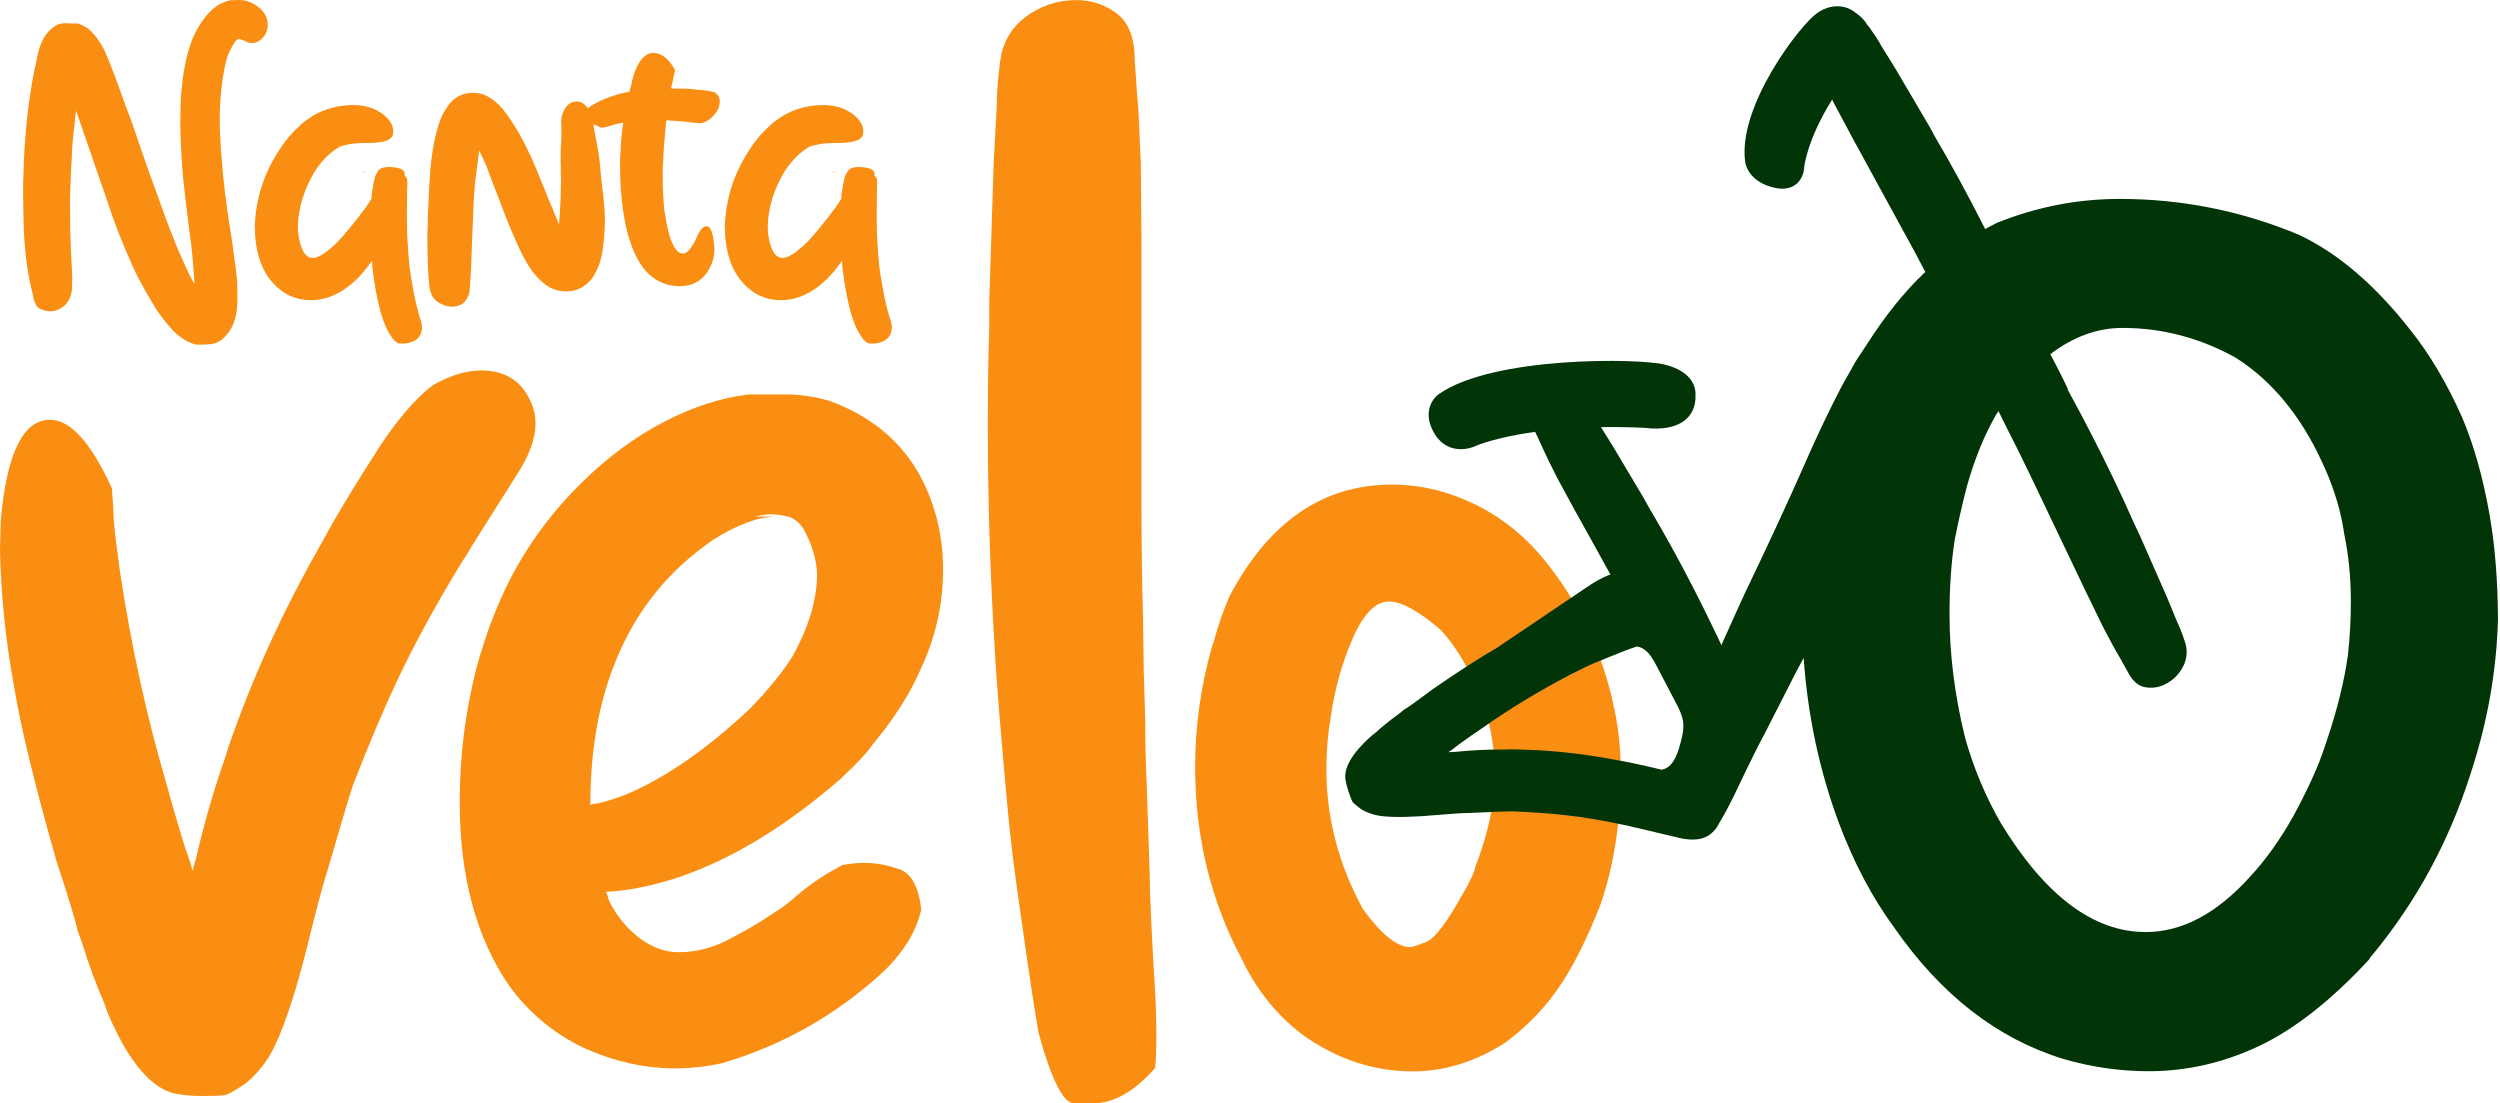 <svg width="145" height="64" viewBox="0 0 145 64" fill="none" xmlns="http://www.w3.org/2000/svg">
    <g clip-path="url(#clip0)">
        <path d="M11.641 19.988H11.377C10.908 19.872 10.461 19.6 10.042 19.181C9.68 18.788 9.358 18.378 9.072 17.95C8.71 17.375 8.389 16.813 8.103 16.264L8.04 16.162C7.795 15.684 7.487 14.993 7.116 14.092C6.812 13.37 6.513 12.554 6.218 11.644L5.794 10.427L4.427 6.466C4.418 6.458 4.413 6.444 4.413 6.422C4.404 6.489 4.395 6.556 4.382 6.618C4.373 6.681 4.369 6.743 4.369 6.801L4.337 7.109C4.221 8.009 4.163 8.714 4.163 9.218C4.132 9.503 4.105 10.128 4.074 11.095C4.065 11.243 4.06 11.483 4.06 11.813L4.074 13.352L4.118 14.641C4.136 14.895 4.163 15.386 4.19 16.108L4.176 16.768C4.127 17.259 3.931 17.616 3.587 17.838C3.364 17.986 3.136 18.057 2.912 18.057C2.783 18.057 2.6 18.017 2.363 17.932C2.122 17.847 1.965 17.535 1.885 16.987C1.63 16.05 1.465 14.868 1.385 13.455C1.353 12.398 1.34 11.604 1.34 11.064C1.34 10.663 1.349 10.262 1.371 9.86L1.385 9.303C1.403 8.843 1.443 8.273 1.501 7.586C1.568 6.756 1.671 5.927 1.809 5.106L1.854 4.812L1.988 4.107L2.122 3.505C2.122 3.438 2.162 3.256 2.238 2.961C2.367 2.48 2.568 2.087 2.841 1.802C3.064 1.579 3.265 1.44 3.444 1.391C3.56 1.36 3.699 1.347 3.855 1.347L4.118 1.36H4.516C4.788 1.449 5.03 1.583 5.235 1.77C5.53 2.043 5.798 2.417 6.044 2.885C6.24 3.327 6.423 3.786 6.602 4.263L6.647 4.353C6.763 4.705 6.87 5.004 6.968 5.249L7.321 6.23C7.567 6.854 7.83 7.604 8.116 8.473C8.576 9.793 8.862 10.596 8.97 10.877C9.314 11.836 9.599 12.625 9.836 13.254L10.086 13.869C10.211 14.222 10.412 14.694 10.689 15.292C10.926 15.832 11.118 16.22 11.279 16.465L11.234 15.76C11.203 15.301 11.154 14.761 11.087 14.146C11.069 14.048 11.051 13.945 11.042 13.838C11.033 13.731 10.98 13.307 10.881 12.563C10.743 11.439 10.667 10.761 10.645 10.525L10.631 10.467C10.515 9.107 10.457 7.934 10.457 6.948C10.457 6.752 10.461 6.56 10.47 6.377C10.47 5.829 10.502 5.365 10.56 4.986L10.591 4.62C10.649 4.192 10.729 3.755 10.828 3.313C10.926 2.934 11.047 2.551 11.194 2.172C11.565 1.391 11.962 0.834 12.382 0.499C12.695 0.236 13.034 0.076 13.396 0.013L13.856 0C14.325 0 14.759 0.183 15.147 0.544C15.402 0.816 15.527 1.115 15.527 1.44C15.527 1.735 15.433 1.985 15.241 2.19C15.049 2.395 14.844 2.497 14.616 2.497C14.486 2.497 14.357 2.457 14.218 2.381C14.031 2.301 13.915 2.265 13.865 2.265C13.749 2.265 13.633 2.377 13.526 2.604L13.512 2.618C13.383 2.823 13.28 3.041 13.195 3.278C13.11 3.514 13.034 3.844 12.967 4.277C12.95 4.317 12.918 4.513 12.878 4.865C12.789 5.512 12.744 6.203 12.744 6.948L12.758 7.711C12.789 8.152 12.802 8.424 12.802 8.531L12.95 10.293L12.994 10.632L13.052 11.203C13.093 11.457 13.133 11.756 13.168 12.099L13.2 12.291C13.258 12.723 13.32 13.143 13.392 13.557C13.459 13.972 13.517 14.382 13.566 14.784C13.655 15.381 13.718 15.908 13.758 16.367C13.767 16.603 13.771 16.893 13.771 17.245C13.771 18.039 13.651 18.637 13.405 19.047C13.084 19.596 12.7 19.899 12.262 19.957C12.096 19.97 11.882 19.988 11.641 19.988Z" fill="#F98E12"/>
        <path d="M23.344 19.93C23.264 19.93 23.192 19.926 23.125 19.917C23.058 19.908 22.951 19.828 22.804 19.68L22.656 19.462C22.469 19.208 22.29 18.797 22.111 18.231C22.102 18.173 22.085 18.119 22.067 18.07C21.87 17.326 21.718 16.505 21.611 15.609C21.593 15.444 21.58 15.283 21.58 15.123L21.535 15.181C20.968 15.992 20.347 16.59 19.668 16.969H19.654C19.145 17.263 18.605 17.41 18.038 17.41C17.175 17.41 16.452 17.089 15.862 16.443C15.138 15.68 14.777 14.543 14.777 13.027C14.857 11.519 15.29 10.137 16.085 8.875C16.496 8.21 16.939 7.679 17.408 7.278C17.408 7.229 17.653 7.042 18.14 6.721C18.824 6.31 19.605 6.101 20.477 6.092C21.102 6.092 21.638 6.239 22.076 6.533C22.174 6.582 22.294 6.681 22.442 6.828C22.442 6.837 22.446 6.841 22.455 6.841C22.692 7.095 22.808 7.349 22.808 7.604C22.808 7.733 22.799 7.813 22.777 7.853C22.759 7.894 22.728 7.938 22.688 7.987C22.513 8.192 22.035 8.295 21.263 8.295H21.084C20.584 8.295 20.128 8.362 19.717 8.5C19.177 8.803 18.694 9.28 18.261 9.936C17.644 10.962 17.314 12.019 17.278 13.102C17.278 13.553 17.345 13.963 17.484 14.333C17.631 14.752 17.854 14.962 18.158 14.962C18.431 14.962 18.842 14.712 19.391 14.213C19.391 14.204 19.395 14.199 19.404 14.199C19.65 13.976 20.012 13.566 20.49 12.969L20.811 12.572C20.901 12.433 20.995 12.309 21.088 12.193C21.187 12.077 21.276 11.952 21.352 11.827L21.544 11.533C21.544 11.377 21.562 11.203 21.602 11.006C21.642 10.721 21.696 10.458 21.763 10.213L21.897 9.963C21.995 9.775 22.219 9.686 22.572 9.686C22.67 9.686 22.795 9.695 22.951 9.717C23.304 9.775 23.478 9.9 23.478 10.083L23.465 10.172C23.465 10.181 23.474 10.19 23.487 10.204C23.501 10.213 23.527 10.239 23.568 10.275C23.608 10.342 23.626 10.458 23.626 10.614L23.612 11.024L23.599 12.505C23.599 13.236 23.617 13.82 23.657 14.248C23.657 14.422 23.688 14.815 23.746 15.421C23.827 16.01 23.885 16.376 23.921 16.523C24.028 17.187 24.162 17.785 24.318 18.311L24.363 18.458C24.43 18.623 24.47 18.793 24.479 18.958C24.479 19.328 24.331 19.6 24.037 19.765C23.836 19.868 23.599 19.93 23.344 19.93ZM21.129 10.016C21.12 10.007 21.106 10.003 21.093 10.003C21.079 10.003 21.066 10.003 21.057 10.003C21.048 10.003 21.044 9.998 21.044 9.99L21.088 9.945C21.097 9.945 21.106 9.949 21.111 9.954C21.115 9.958 21.12 9.967 21.124 9.985C21.124 9.994 21.129 10.007 21.129 10.016Z" fill="#F98E12"/>
        <path d="M26.194 17.789C25.948 17.789 25.68 17.7 25.395 17.517C25.104 17.334 24.934 16.991 24.89 16.483C24.823 15.836 24.787 14.882 24.787 13.611L24.8 13.29C24.809 12.545 24.841 11.778 24.89 10.989C24.89 10.815 24.899 10.632 24.921 10.444C24.952 9.651 25.055 8.843 25.229 8.009L25.404 7.349C25.529 6.899 25.712 6.516 25.948 6.19C26.31 5.65 26.806 5.383 27.432 5.383C27.606 5.383 27.789 5.41 27.977 5.454C28.347 5.592 28.7 5.833 29.035 6.185C29.241 6.408 29.468 6.725 29.728 7.122C30.022 7.564 30.295 8.045 30.549 8.576L30.724 8.942C30.804 9.098 30.876 9.258 30.943 9.428C31.148 9.887 31.273 10.195 31.322 10.351C31.519 10.792 31.648 11.113 31.72 11.319L32.426 13.018L32.484 12.166C32.515 11.698 32.528 11.283 32.528 10.922L32.542 10.395L32.528 10.119C32.528 9.74 32.524 9.486 32.515 9.356C32.515 8.799 32.528 8.331 32.56 7.947V7.318L32.546 7.113C32.546 6.975 32.56 6.841 32.591 6.703C32.765 6.154 33.056 5.882 33.458 5.882C33.779 5.882 34.052 6.119 34.266 6.587C34.333 6.774 34.382 6.979 34.413 7.202C34.445 7.425 34.498 7.724 34.574 8.099C34.713 8.745 34.798 9.383 34.838 10.021L34.927 10.841C35.025 11.537 35.079 12.21 35.088 12.866C35.088 13.062 35.061 13.446 35.017 14.025L35.003 14.07C34.936 14.931 34.713 15.618 34.342 16.139C33.949 16.648 33.444 16.902 32.828 16.902C32.22 16.902 31.693 16.652 31.242 16.153C30.938 15.867 30.63 15.426 30.317 14.819C29.973 14.137 29.589 13.236 29.156 12.121C29.138 12.054 29.111 11.979 29.075 11.894C29.04 11.809 28.83 11.261 28.437 10.244C28.437 10.226 28.432 10.208 28.423 10.199C28.258 9.709 28.061 9.249 27.834 8.821L27.789 8.732L27.552 10.609C27.552 10.667 27.548 10.721 27.539 10.77C27.499 11.27 27.472 11.751 27.449 12.224C27.449 12.362 27.432 12.839 27.391 13.66C27.36 14.645 27.338 15.31 27.32 15.653L27.262 16.563C27.253 16.71 27.235 16.853 27.217 16.987C27.083 17.517 26.744 17.789 26.194 17.789Z" fill="#F98E12"/>
        <path d="M39.43 16.599C38.84 16.599 38.318 16.429 37.857 16.086C37.29 15.667 36.848 14.958 36.535 13.959C36.379 13.517 36.263 13.027 36.182 12.478C36.173 12.38 36.156 12.286 36.138 12.201L36.066 11.631C36.066 11.515 36.057 11.394 36.035 11.278C35.986 10.859 35.963 10.177 35.963 9.24L35.995 8.741C36.004 8.411 36.03 8.072 36.066 7.729C36.106 7.385 36.133 7.184 36.156 7.126C36.017 7.126 35.745 7.189 35.334 7.318L35.025 7.39L34.833 7.403C34.735 7.345 34.628 7.291 34.512 7.242C34.06 7.086 33.837 6.895 33.837 6.672C33.837 6.524 34.002 6.333 34.337 6.101L34.369 6.087C34.789 5.833 35.316 5.619 35.941 5.441C36.254 5.36 36.446 5.325 36.513 5.325L36.526 5.236L36.616 4.928C36.683 4.527 36.799 4.165 36.955 3.844C37.219 3.327 37.531 3.068 37.893 3.068C38.371 3.077 38.795 3.412 39.157 4.067L39.077 4.415L38.974 4.901L38.929 5.075C38.929 5.093 38.925 5.111 38.916 5.12L39.063 5.133C39.376 5.133 39.635 5.137 39.841 5.146C40.046 5.155 40.247 5.178 40.444 5.204C40.855 5.222 41.199 5.276 41.471 5.365C41.659 5.503 41.748 5.673 41.748 5.878C41.748 5.918 41.735 6.016 41.703 6.177C41.672 6.337 41.552 6.529 41.337 6.756C41.123 6.979 40.877 7.113 40.605 7.153L40.162 7.109C39.684 7.051 39.336 7.015 39.122 7.006L38.653 6.993L38.639 7.064C38.621 7.3 38.594 7.528 38.568 7.755C38.568 7.894 38.559 8.009 38.536 8.108C38.487 8.745 38.465 9.173 38.465 9.396L38.434 9.749C38.434 10.609 38.447 11.18 38.478 11.466C38.478 11.582 38.496 11.836 38.536 12.228C38.577 12.442 38.612 12.652 38.648 12.857C38.684 13.062 38.724 13.258 38.773 13.446C38.84 13.749 38.947 14.034 39.095 14.302C39.242 14.57 39.416 14.703 39.622 14.703C39.796 14.703 39.988 14.529 40.194 14.177C40.292 14.021 40.35 13.914 40.368 13.856C40.564 13.366 40.77 13.125 40.984 13.125C41.23 13.125 41.382 13.566 41.44 14.445C41.431 14.463 41.426 14.489 41.426 14.516V14.605C41.426 14.926 41.306 15.305 41.06 15.733C40.864 16.028 40.636 16.246 40.368 16.385C40.104 16.527 39.792 16.599 39.43 16.599ZM38.916 6.993C38.836 6.993 38.764 6.988 38.697 6.979H38.653V6.993H38.916Z" fill="#F98E12"/>
        <path d="M50.606 19.93C50.526 19.93 50.454 19.926 50.387 19.917C50.32 19.908 50.213 19.828 50.066 19.68L49.918 19.462C49.731 19.208 49.552 18.797 49.373 18.231C49.364 18.173 49.346 18.119 49.329 18.07C49.132 17.326 48.98 16.505 48.873 15.609C48.855 15.444 48.842 15.283 48.842 15.123L48.797 15.181C48.23 15.992 47.609 16.59 46.93 16.969H46.916C46.407 17.263 45.867 17.41 45.3 17.41C44.437 17.41 43.714 17.089 43.124 16.443C42.4 15.68 42.039 14.543 42.039 13.027C42.119 11.519 42.552 10.137 43.347 8.875C43.758 8.21 44.201 7.679 44.67 7.278C44.67 7.229 44.915 7.042 45.402 6.721C46.086 6.31 46.867 6.101 47.738 6.092C48.364 6.092 48.9 6.239 49.338 6.533C49.436 6.582 49.556 6.681 49.704 6.828C49.704 6.837 49.708 6.841 49.717 6.841C49.954 7.095 50.07 7.349 50.07 7.604C50.07 7.733 50.061 7.813 50.039 7.853C50.021 7.894 49.99 7.938 49.95 7.987C49.775 8.192 49.297 8.295 48.525 8.295H48.333C47.832 8.295 47.377 8.362 46.966 8.5C46.425 8.803 45.943 9.28 45.509 9.936C44.893 10.962 44.562 12.019 44.527 13.102C44.527 13.553 44.594 13.963 44.732 14.333C44.88 14.752 45.103 14.962 45.407 14.962C45.679 14.962 46.09 14.712 46.64 14.213C46.64 14.204 46.644 14.199 46.653 14.199C46.899 13.976 47.261 13.566 47.738 12.969L48.06 12.572C48.149 12.433 48.243 12.309 48.337 12.193C48.435 12.077 48.525 11.952 48.601 11.827L48.793 11.533C48.793 11.377 48.81 11.203 48.851 11.006C48.891 10.721 48.944 10.458 49.011 10.213L49.145 9.963C49.244 9.775 49.467 9.686 49.82 9.686C49.918 9.686 50.043 9.695 50.2 9.717C50.553 9.775 50.727 9.9 50.727 10.083L50.713 10.172C50.713 10.181 50.722 10.19 50.736 10.204C50.749 10.213 50.776 10.239 50.816 10.275C50.856 10.342 50.874 10.458 50.874 10.614L50.861 11.024L50.847 12.505C50.847 13.236 50.865 13.82 50.906 14.248C50.906 14.422 50.937 14.815 50.995 15.421C51.075 16.01 51.133 16.376 51.169 16.523C51.276 17.187 51.41 17.785 51.567 18.311L51.611 18.458C51.678 18.623 51.718 18.793 51.727 18.958C51.727 19.328 51.58 19.6 51.285 19.765C51.098 19.868 50.861 19.93 50.606 19.93ZM48.391 10.016C48.382 10.007 48.368 10.003 48.355 10.003C48.342 10.003 48.328 10.003 48.319 10.003C48.31 10.003 48.306 9.998 48.306 9.99L48.35 9.945C48.359 9.945 48.368 9.949 48.373 9.954C48.377 9.958 48.382 9.967 48.386 9.985C48.386 9.994 48.391 10.007 48.391 10.016Z" fill="#F98E12"/>
        <path d="M11.681 63.567C11.163 63.567 10.671 63.523 10.211 63.438C9.144 63.237 8.121 62.288 7.138 60.588C6.589 59.581 6.231 58.791 6.057 58.211C5.566 57.088 5.132 55.906 4.757 54.67L4.498 53.979C4.44 53.605 4.02 52.222 3.243 49.832C2.001 45.457 1.193 42.13 0.822 39.856C0.33 37.202 0.058 34.553 -0 31.904L0.045 30.178C0.389 26.29 1.34 24.345 2.899 24.345C4.083 24.345 5.28 25.67 6.49 28.319L6.575 29.572C6.575 30.147 6.678 31.142 6.879 32.551L6.964 33.197C7.625 37.545 8.523 41.622 9.644 45.421C9.988 46.688 10.35 47.928 10.725 49.136C10.984 49.827 11.127 50.287 11.158 50.519L11.373 49.783C11.833 47.767 12.409 45.782 13.101 43.82C13.244 43.272 13.678 42.077 14.401 40.235C15.585 37.296 16.997 34.388 18.64 31.512L19.288 30.343C20.124 28.903 20.977 27.52 21.839 26.196L21.884 26.111C22.978 24.412 24.046 23.159 25.086 22.352C26.096 21.776 27.034 21.486 27.901 21.486C29.312 21.486 30.282 22.106 30.8 23.342C30.974 23.716 31.059 24.118 31.059 24.55C31.059 25.442 30.697 26.437 29.978 27.529L27.338 31.717C27.163 32.033 26.976 32.337 26.775 32.622C25.216 35.186 23.947 37.519 22.969 39.619C22.25 41.145 21.428 43.089 20.503 45.452C20.244 46.228 19.739 47.914 18.989 50.505C18.788 51.112 18.471 52.276 18.038 54.006C17.318 57.003 16.626 59.206 15.96 60.615C15.558 61.48 14.995 62.212 14.272 62.818L14.142 62.903C13.593 63.278 13.236 63.478 13.061 63.509C12.892 63.554 12.431 63.567 11.681 63.567Z" fill="#F98E12"/>
        <path d="M39.126 61.966C37.451 61.966 35.78 61.605 34.105 60.887C32.287 60.08 30.773 58.858 29.562 57.217C27.628 54.425 26.663 50.853 26.663 46.505C26.663 43.883 26.98 41.323 27.615 38.816C28.249 36.484 29.062 34.455 30.058 32.725C31.054 30.999 32.292 29.407 33.779 27.953C35.262 26.499 36.834 25.34 38.496 24.474C40.154 23.609 41.793 23.078 43.405 22.878H45.827C46.604 22.905 47.386 23.038 48.163 23.266C51.334 24.448 53.367 26.633 54.265 29.83C54.55 30.811 54.698 31.891 54.698 33.068C54.698 35.057 54.265 36.97 53.398 38.812C52.791 40.221 51.857 41.693 50.584 43.218C50.325 43.62 49.717 44.271 48.766 45.163C45.621 47.896 42.508 49.801 39.421 50.862C37.862 51.379 36.437 51.669 35.137 51.727C35.164 51.754 35.195 51.812 35.222 51.901C35.249 51.986 35.28 52.088 35.307 52.204C35.539 52.695 35.838 53.154 36.214 53.587C37.192 54.679 38.246 55.228 39.372 55.228C40.466 55.228 41.534 54.925 42.575 54.323C43.182 54.006 43.758 53.676 44.303 53.328C45.197 52.753 45.715 52.392 45.862 52.249C46.729 51.473 47.622 50.84 48.542 50.349L48.846 50.175C49.306 50.09 49.753 50.046 50.186 50.046C50.794 50.046 51.446 50.171 52.156 50.411C52.862 50.657 53.286 51.442 53.434 52.766C53.26 53.484 52.965 54.162 52.549 54.795C52.129 55.429 51.634 56.004 51.057 56.521C48.377 58.938 45.317 60.655 41.887 61.663C40.975 61.868 40.051 61.966 39.126 61.966ZM34.239 46.679C34.297 46.679 34.342 46.666 34.369 46.634C34.655 46.634 35.276 46.46 36.227 46.117C38.563 45.14 40.984 43.468 43.495 41.104C44.531 40.038 45.353 39.031 45.961 38.081C46.885 36.413 47.359 34.856 47.39 33.416C47.39 32.551 47.131 31.645 46.613 30.696C46.354 30.294 46.05 30.049 45.706 29.96H45.88H45.058H45.666C45.407 29.875 45.045 29.83 44.585 29.83C44.093 29.888 43.848 29.933 43.848 29.96H45.058C44.022 29.96 42.793 30.406 41.382 31.298C38.845 33.023 36.982 35.302 35.803 38.121C34.757 40.574 34.239 43.423 34.239 46.679Z" fill="#F98E12"/>
        <path d="M63.346 64H62.31C61.675 64 60.983 62.631 60.233 59.893C60 58.524 59.786 57.137 59.585 55.732C59.384 54.327 59.183 52.904 58.977 51.46C58.776 50.019 58.602 48.561 58.459 47.08C58.026 42.362 57.767 39.151 57.682 37.461C57.423 33.135 57.293 28.885 57.293 24.706C57.293 22.472 57.32 20.581 57.378 19.029V17.464C57.463 14.761 57.552 12.059 57.637 9.356L57.811 6.168C57.811 5.445 57.874 4.576 58.008 3.545C58.138 2.52 58.606 1.681 59.415 1.03C60.308 0.348 61.318 0.004 62.444 0.004C63.31 0.004 64.088 0.268 64.78 0.789C65.472 1.311 65.816 2.221 65.816 3.519C65.932 5.213 65.995 6.105 66.013 6.194C66.026 6.284 66.08 7.358 66.165 9.41L66.209 14.382V15.52V19.141V29.679C66.209 31.735 66.236 33.768 66.294 35.788L66.339 38.977L66.424 41.84C66.424 43.066 66.451 44.293 66.509 45.515L66.683 50.706C66.683 51.861 66.799 54.309 67.027 58.055L67.071 59.732C67.071 60.923 67.045 61.659 66.987 61.949C65.798 63.313 64.588 64 63.346 64Z" fill="#F98E12"/>
        <path d="M81.951 62.14C79.641 62.14 77.493 61.422 75.505 59.982C74.004 58.831 72.838 57.36 71.999 55.576C70.212 52.209 69.318 48.507 69.318 44.476C69.318 42.117 69.649 39.766 70.314 37.434C70.373 37.318 70.417 37.189 70.444 37.046C70.676 36.212 70.962 35.392 71.311 34.584C73.589 30.263 76.734 28.105 80.74 28.105C82.384 28.105 84.001 28.492 85.587 29.273C87.173 30.049 88.558 31.186 89.741 32.685C91.876 35.392 93.23 38.518 93.806 42.059C93.949 42.982 94.021 44.048 94.021 45.256C94.021 45.947 93.976 46.652 93.891 47.374C93.717 49.248 93.355 50.96 92.81 52.517C92.091 54.331 91.367 55.799 90.648 56.923C89.755 58.305 88.642 59.487 87.316 60.464C85.587 61.578 83.796 62.14 81.951 62.14ZM81.777 54.929C81.92 54.929 82.237 54.827 82.728 54.626C83.22 54.425 83.912 53.515 84.805 51.906C85.091 51.446 85.337 50.956 85.542 50.438V50.354C86.061 49.002 86.391 47.807 86.538 46.768L86.583 46.639C86.668 46.148 86.713 45.675 86.713 45.212C86.713 44.32 86.655 43.544 86.538 42.879C86.364 41.697 85.985 40.511 85.391 39.316C84.801 38.121 84.184 37.193 83.55 36.529C82.281 35.436 81.285 34.888 80.566 34.888C79.789 34.888 79.088 35.592 78.467 37.006C77.846 38.415 77.421 39.927 77.189 41.541C77.015 42.549 76.93 43.571 76.93 44.61C76.93 47.432 77.636 50.139 79.052 52.73C80.12 54.193 81.031 54.929 81.777 54.929Z" fill="#F98E12"/>
        <path d="M144.395 29.857C144.019 27.712 143.488 25.821 142.795 24.189C141.929 22.245 140.937 20.563 139.812 19.154C137.761 16.532 135.599 14.681 133.321 13.611C130.002 12.228 126.545 11.537 122.94 11.537C120.487 11.537 118.107 12.001 115.802 12.933C115.578 13.044 115.359 13.169 115.14 13.285C114.645 12.3 114.135 11.332 113.617 10.382C113.099 9.432 112.648 8.638 112.264 7.992L111.902 7.327C111.241 6.199 110.575 5.075 109.914 3.947L109.101 2.636C108.936 2.328 108.704 1.976 108.413 1.57C108.377 1.521 108.337 1.481 108.302 1.44C108.15 1.177 107.917 0.937 107.6 0.722C107.252 0.424 106.385 0.076 105.398 0.754C104.406 1.436 100.743 6.203 101.226 9.428C101.23 9.472 101.405 10.574 102.964 10.899C103.115 10.931 103.249 10.944 103.37 10.944C103.759 10.944 104.018 10.81 104.179 10.681C104.63 10.315 104.643 9.74 104.643 9.709C104.643 9.691 104.79 8.134 106.265 5.775C106.296 5.842 106.327 5.905 106.363 5.976L107.497 8.099L107.761 8.58L108.601 10.119L111.044 14.592C111.259 14.989 111.46 15.381 111.67 15.778C111.62 15.823 111.571 15.863 111.522 15.908C111.469 15.961 111.419 16.019 111.366 16.073C111.326 16.108 111.285 16.144 111.241 16.184C111.205 16.215 111.169 16.255 111.138 16.291C109.347 18.16 108.511 19.654 107.609 20.991L107.185 21.754C106.738 22.494 105.702 24.564 104.701 26.847C103.768 28.979 102.575 31.538 101.534 33.71C101.19 34.41 100.627 35.65 99.841 37.416C99.689 37.086 99.56 36.814 99.457 36.605C98.639 34.897 97.791 33.246 96.906 31.645C96.433 30.794 96.022 30.076 95.673 29.496L95.343 28.898C94.74 27.881 94.132 26.869 93.529 25.852L92.855 24.773C93.654 24.76 94.516 24.773 95.454 24.818C95.7 24.854 97.018 25.009 97.8 24.309C98.063 24.073 98.367 23.64 98.34 22.913C98.358 22.637 98.305 21.585 96.562 21.148C95.048 20.768 86.623 20.652 83.47 22.847C83.05 23.132 82.465 23.997 83.242 25.215C83.648 25.857 84.225 26.053 84.729 26.053C85.1 26.053 85.435 25.951 85.65 25.839C85.667 25.83 86.78 25.362 89.04 25.045C89.08 25.139 89.12 25.237 89.178 25.34C89.491 26.013 89.656 26.365 89.67 26.405C89.683 26.441 89.889 26.865 90.291 27.668L91.327 29.576L91.568 30.009L92.337 31.391L93.404 33.322C92.922 33.487 92.453 33.773 92.033 34.058C90.291 35.236 88.544 36.408 86.802 37.586C85.873 38.116 84.644 38.906 83.112 39.963C82.152 40.681 81.594 41.082 81.433 41.162L81.16 41.385C80.66 41.742 80.191 42.121 79.758 42.514C79.525 42.679 79.222 42.964 78.851 43.365C78.234 44.066 77.962 44.676 78.033 45.185C78.065 45.408 78.123 45.635 78.199 45.867C78.315 46.206 78.391 46.411 78.431 46.483C78.471 46.554 78.618 46.688 78.869 46.875L78.927 46.92C79.311 47.152 79.731 47.29 80.182 47.339C80.919 47.419 82.022 47.392 83.487 47.259C84.336 47.187 84.908 47.152 85.216 47.152C86.503 47.089 87.343 47.058 87.731 47.058C88.937 47.111 89.942 47.183 90.742 47.272C91.841 47.392 93.091 47.602 94.49 47.91C94.65 47.954 94.816 47.994 94.986 48.026L97.281 48.57C97.885 48.726 98.389 48.735 98.796 48.601C98.992 48.534 99.158 48.436 99.301 48.298C99.475 48.146 99.6 47.977 99.68 47.794C99.792 47.615 99.93 47.374 100.105 47.058L100.533 46.228C101.431 44.342 102.034 43.12 102.347 42.558L103.66 39.985C103.964 39.374 104.277 38.767 104.607 38.17L104.612 38.165C104.849 41.515 105.532 44.725 106.676 47.789C107.542 50.073 108.592 52.062 109.834 53.756C112.545 57.676 115.819 60.232 119.657 61.413C121.3 61.895 122.958 62.131 124.633 62.131C126.826 62.131 128.952 61.645 131.016 60.673C133.075 59.701 135.206 58.029 137.399 55.66C137.457 55.549 137.529 55.451 137.614 55.366C140.151 52.294 142.041 48.806 143.282 44.913C144.261 41.952 144.797 38.959 144.882 35.944C144.873 33.692 144.712 31.659 144.395 29.857ZM97.42 43.272C97.259 43.843 97 44.507 96.419 44.632C96.397 44.636 96.37 44.632 96.348 44.636C95.705 44.476 95.044 44.329 94.36 44.19L93.735 44.079C92.18 43.78 90.653 43.593 89.143 43.508C88.2 43.468 87.593 43.455 87.325 43.472C86.333 43.464 85.346 43.508 84.368 43.611L84.001 43.624C84.1 43.575 84.287 43.441 84.56 43.218C85.046 42.861 85.551 42.509 86.069 42.161C87.615 41.073 89.317 40.043 91.18 39.075L91.461 38.937C92.069 38.629 92.502 38.433 92.761 38.344L93.27 38.13C93.507 38.041 93.748 37.947 93.998 37.84C94.302 37.711 94.619 37.617 94.923 37.496C95.061 37.514 95.2 37.559 95.334 37.648C95.691 37.885 95.906 38.281 96.102 38.66C96.464 39.356 96.826 40.052 97.192 40.743C97.375 41.091 97.558 41.448 97.617 41.836C97.683 42.326 97.549 42.808 97.42 43.272ZM136.175 38.023C135.974 39.463 135.586 41.055 135.005 42.803L134.791 43.437C134.447 44.48 133.853 45.778 133.017 47.33C132.24 48.712 131.4 49.885 130.507 50.844C128.573 52.989 126.554 54.059 124.45 54.059C121.421 54.059 118.625 51.959 116.056 47.754C115.163 46.202 114.47 44.552 113.979 42.803C113.372 40.351 113.072 37.951 113.072 35.61C113.072 34.031 113.175 32.591 113.376 31.293C113.577 30.276 113.809 29.264 114.068 28.247C114.528 26.61 115.105 25.201 115.797 24.015C115.837 23.957 115.873 23.904 115.913 23.85L116.427 24.885C116.874 25.754 117.311 26.637 117.74 27.534L119.938 32.136L120.693 33.719L120.93 34.214L121.984 36.377C122.448 37.256 122.694 37.715 122.721 37.751C122.748 37.786 122.962 38.161 123.364 38.879C123.637 39.445 123.972 39.771 124.383 39.851C124.789 39.931 125.182 39.882 125.553 39.7C126.04 39.463 126.402 39.102 126.643 38.611C126.857 38.157 126.884 37.693 126.723 37.215C126.567 36.738 126.411 36.346 126.259 36.029L125.669 34.602C125.142 33.403 124.615 32.203 124.088 31.008L123.762 30.325C123.462 29.634 123.083 28.805 122.614 27.828C121.778 26.084 120.876 24.332 119.916 22.579C119.929 22.588 119.942 22.597 119.951 22.601C119.746 22.133 119.362 21.379 118.92 20.541C120.251 19.529 121.644 19.02 123.11 19.02C125.419 19.02 127.608 19.6 129.685 20.755C131.762 22.08 133.419 24.082 134.661 26.762L134.835 27.141C135.412 28.439 135.787 29.71 135.961 30.95C136.22 32.19 136.35 33.505 136.35 34.883C136.35 35.962 136.292 37.006 136.175 38.023Z" fill="#013507"/>
    </g>
    <defs>
        <clipPath id="clip0">
            <rect width="144.873" height="64" fill="white"/>
        </clipPath>
    </defs>
</svg>
